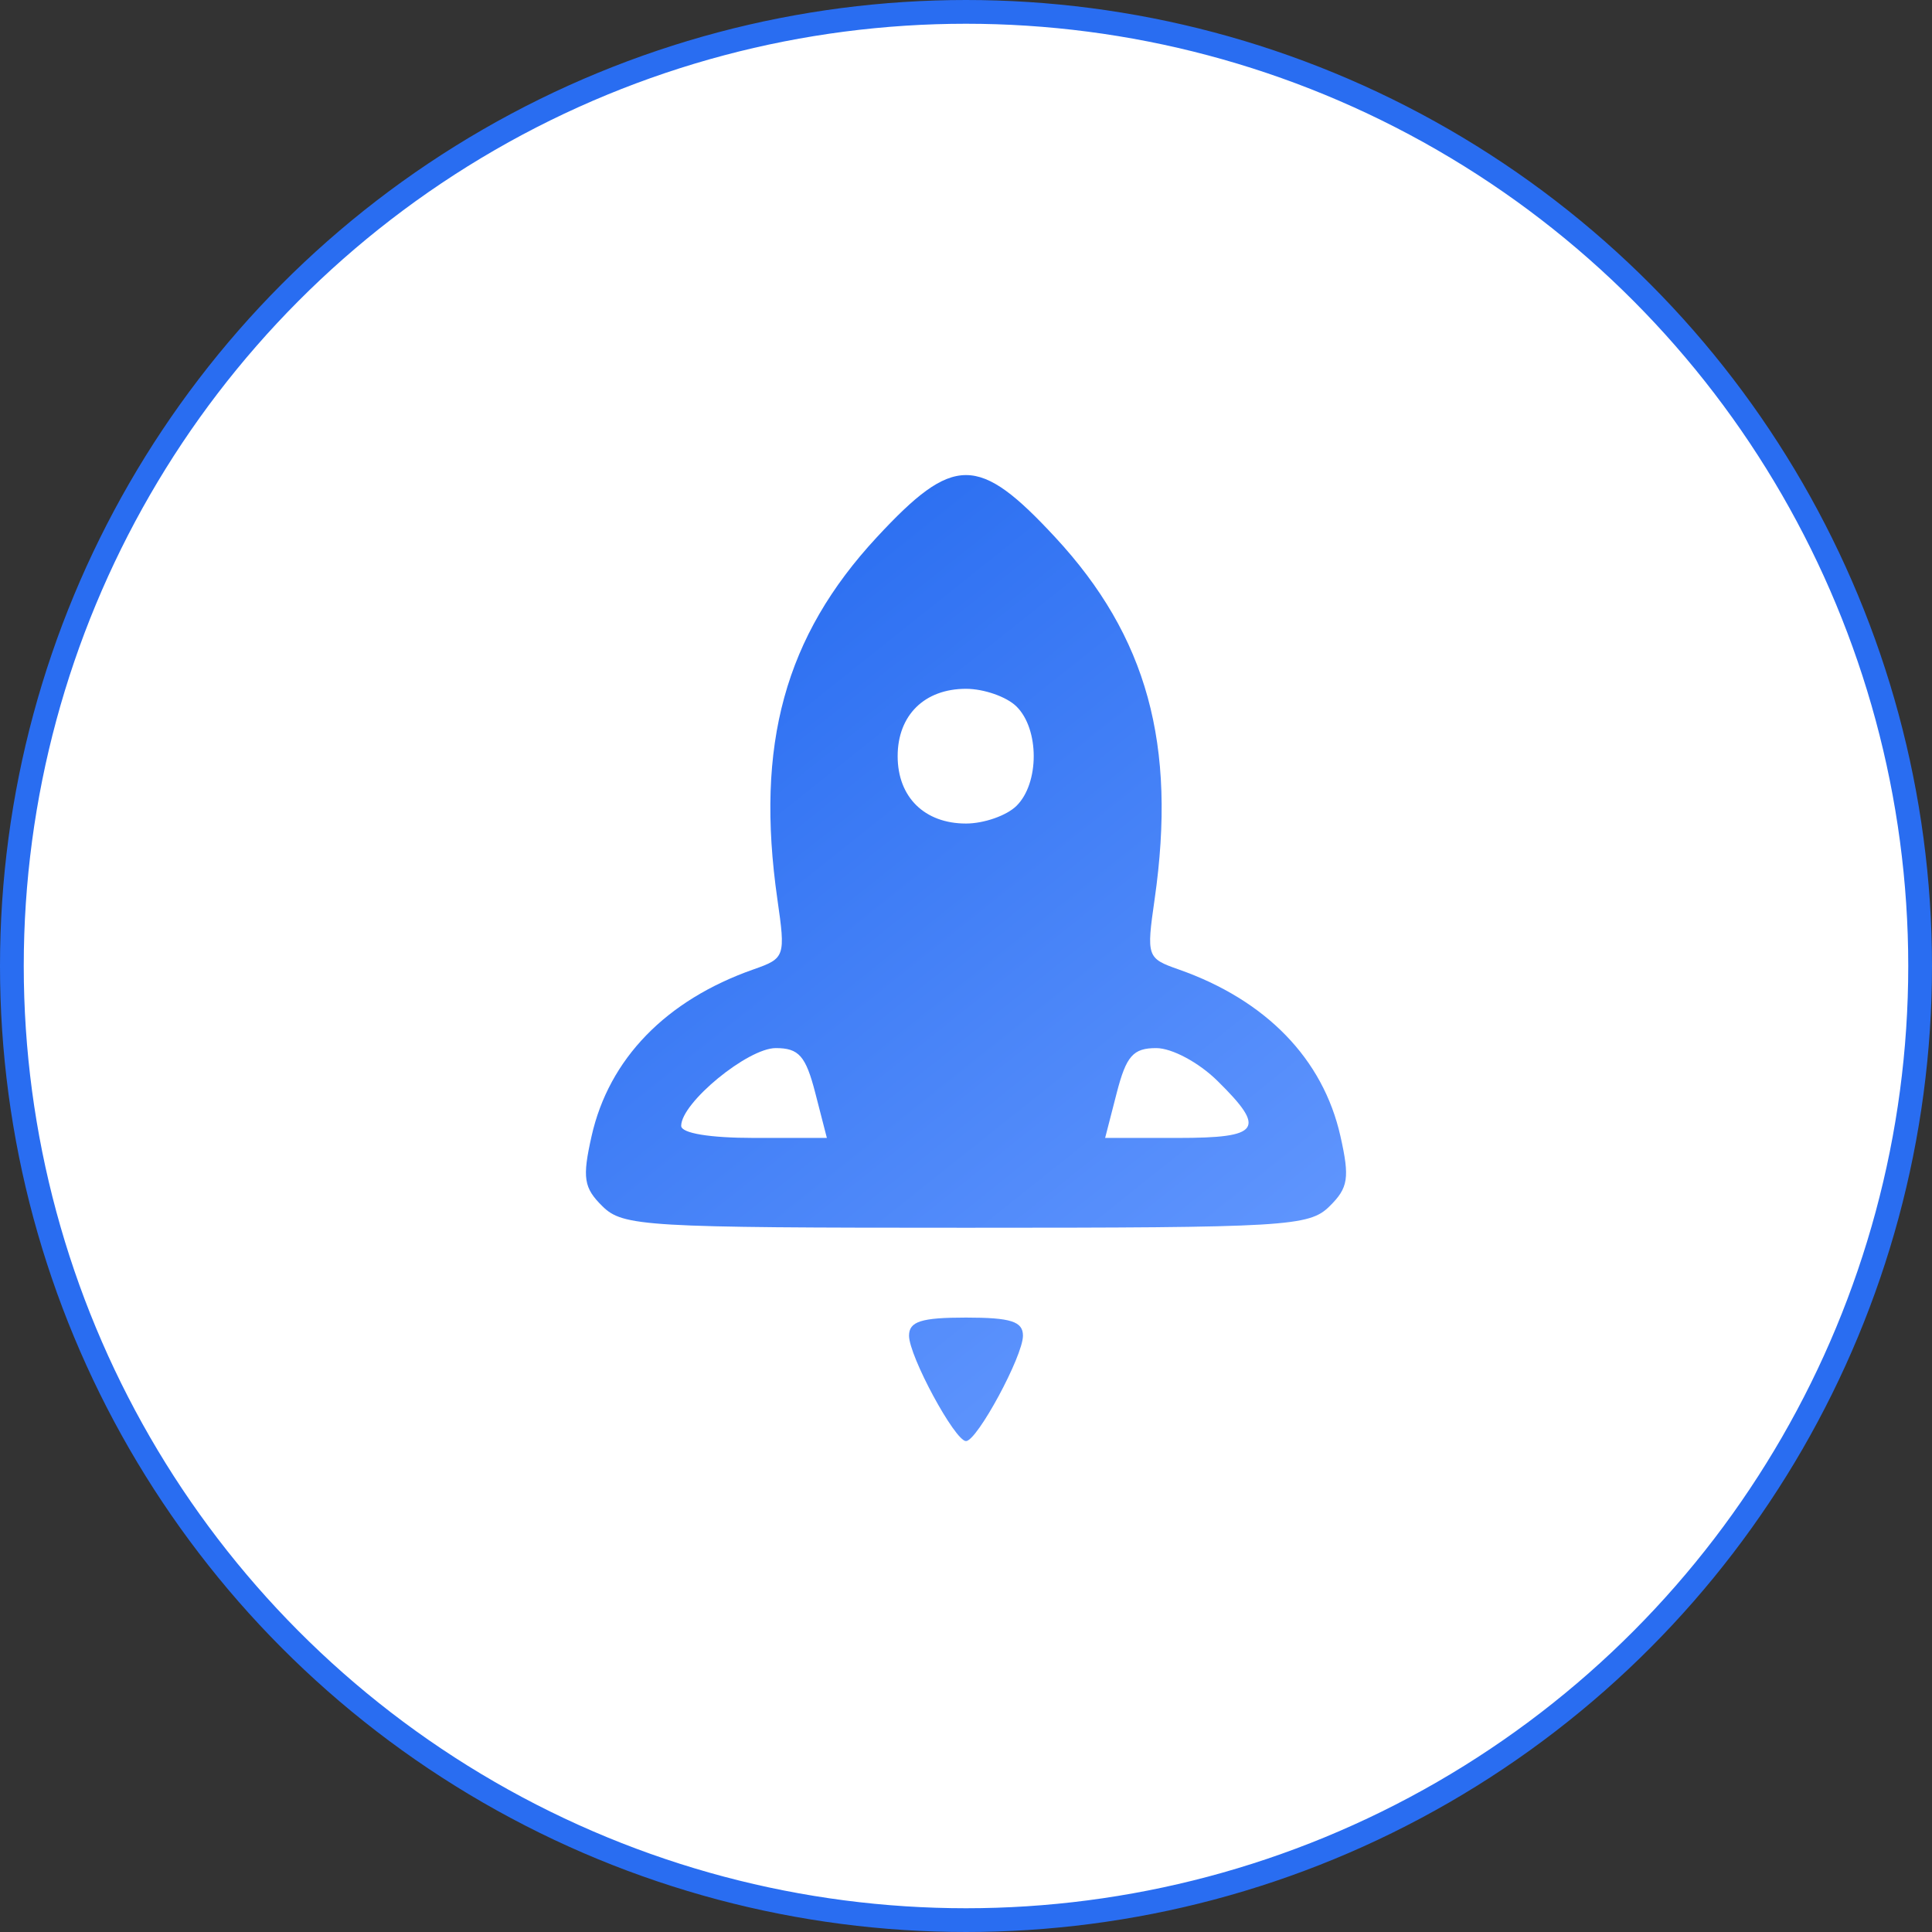 <svg width="122" height="122" viewBox="0 0 122 122" fill="none" xmlns="http://www.w3.org/2000/svg">
<rect x="0" y="0" width="122" height="122" fill="#333333" stroke="none"/>
<circle cx="61" cy="61" r="60.25" fill="white" stroke="#296DF1" stroke-width="1.5"/>
<path fill-rule="evenodd" clip-rule="evenodd" d="M55.368 33.926C49.562 40.187 47.686 47.016 49.089 56.783C49.611 60.414 49.577 60.514 47.578 61.215C42.056 63.154 38.454 66.862 37.357 71.741C36.762 74.384 36.859 75.006 38.042 76.172C39.336 77.448 40.704 77.529 61 77.529C81.296 77.529 82.664 77.448 83.958 76.172C85.141 75.006 85.238 74.384 84.643 71.741C83.546 66.862 79.945 63.154 74.422 61.215C72.423 60.514 72.389 60.414 72.911 56.783C74.314 47.016 72.438 40.187 66.632 33.926C61.777 28.691 60.223 28.691 55.368 33.926ZM64.186 44.61C65.64 46.043 65.64 49.458 64.186 50.89C63.564 51.503 62.13 52.004 61 52.004C58.379 52.004 56.684 50.334 56.684 47.75C56.684 45.166 58.379 43.496 61 43.496C62.13 43.496 63.564 43.997 64.186 44.61ZM51.484 69.021L52.214 71.857H47.615C44.809 71.857 43.015 71.559 43.015 71.093C43.015 69.639 47.217 66.184 48.987 66.184C50.447 66.184 50.88 66.677 51.484 69.021ZM76.882 68.257C79.978 71.308 79.598 71.857 74.385 71.857H69.786L70.516 69.021C71.12 66.677 71.553 66.184 73.013 66.184C74.006 66.184 75.7 67.092 76.882 68.257ZM57.403 84.345C57.403 85.637 60.301 91 61 91C61.699 91 64.597 85.637 64.597 84.345C64.597 83.445 63.831 83.201 61 83.201C58.169 83.201 57.403 83.445 57.403 84.345Z" fill="url(#paint0_linear_22_10741)"/>
<defs>
<linearGradient id="paint0_linear_22_10741" x1="49.94" y1="30" x2="87.889" y2="77.56" gradientUnits="userSpaceOnUse">
<stop stop-color="#286CF0"/>
<stop offset="1" stop-color="#6297FE"/>
</linearGradient>
</defs>
</svg>
